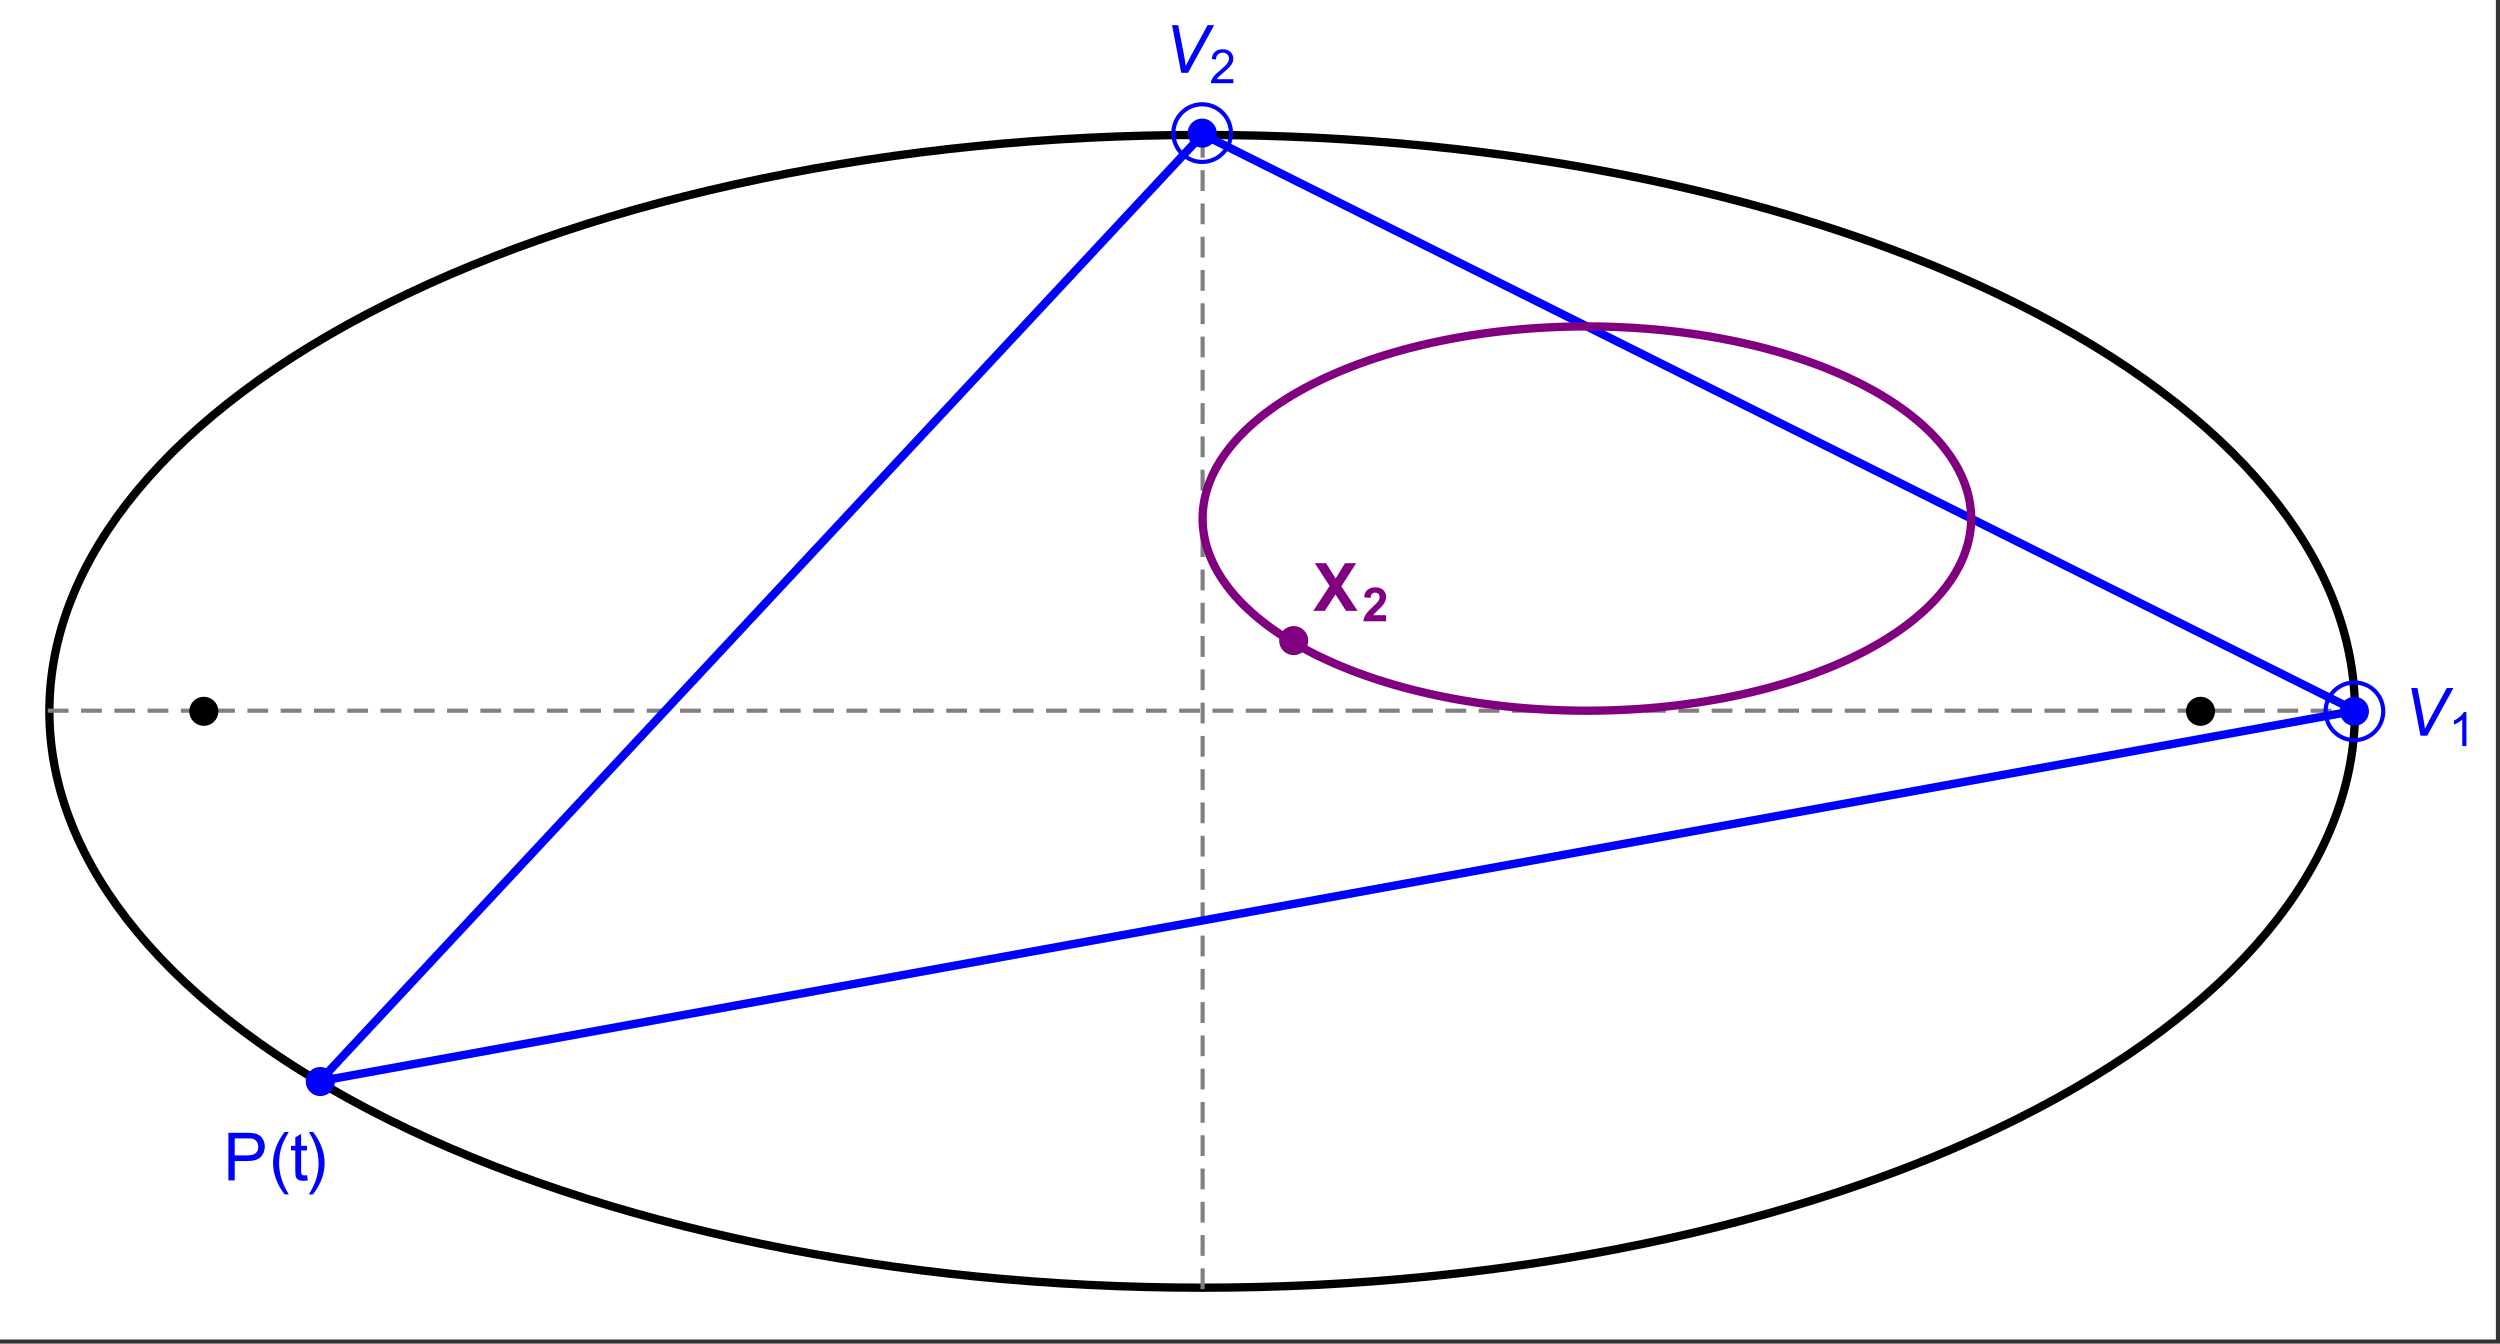 <?xml version="1.0" encoding="UTF-8"?>
<svg xmlns="http://www.w3.org/2000/svg" xmlns:xlink="http://www.w3.org/1999/xlink" width="601pt" height="323pt" viewBox="0 0 601 323" version="1.1">
<rect x="0" y="0" width="601" height="323" fill="#333333" stroke="none"/>
<defs>
<g>
<symbol overflow="visible" id="glyph0-0">
<path style="stroke:none;" d="M 2 0 L 2 -10 L 10 -10 L 10 0 Z M 2.25 -0.25 L 9.75 -0.25 L 9.75 -9.75 L 2.25 -9.75 Z "/>
</symbol>
<symbol overflow="visible" id="glyph0-1">
<path style="stroke:none;" d="M 1.234 0 L 1.234 -11.453 L 5.555 -11.453 C 6.312 -11.449 6.891 -11.414 7.297 -11.344 C 7.855 -11.25 8.328 -11.07 8.711 -10.809 C 9.09 -10.543 9.395 -10.176 9.629 -9.703 C 9.855 -9.227 9.973 -8.703 9.977 -8.141 C 9.973 -7.164 9.664 -6.34 9.047 -5.668 C 8.426 -4.988 7.305 -4.652 5.688 -4.656 L 2.75 -4.656 L 2.75 0 Z M 2.75 -6.008 L 5.711 -6.008 C 6.688 -6.004 7.383 -6.188 7.797 -6.555 C 8.207 -6.918 8.414 -7.43 8.414 -8.094 C 8.414 -8.57 8.293 -8.98 8.051 -9.324 C 7.809 -9.66 7.488 -9.887 7.094 -10 C 6.836 -10.066 6.363 -10.102 5.68 -10.102 L 2.75 -10.102 Z "/>
</symbol>
<symbol overflow="visible" id="glyph0-2">
<path style="stroke:none;" d="M 4.125 -1.258 L 4.328 -0.016 C 3.93 0.066 3.574 0.105 3.266 0.109 C 2.75 0.105 2.355 0.027 2.078 -0.133 C 1.793 -0.293 1.594 -0.504 1.484 -0.77 C 1.367 -1.027 1.312 -1.582 1.312 -2.43 L 1.312 -7.203 L 0.281 -7.203 L 0.281 -8.297 L 1.312 -8.297 L 1.312 -10.352 L 2.711 -11.195 L 2.711 -8.297 L 4.125 -8.297 L 4.125 -7.203 L 2.711 -7.203 L 2.711 -2.352 C 2.707 -1.945 2.73 -1.688 2.785 -1.578 C 2.832 -1.461 2.914 -1.371 3.027 -1.305 C 3.137 -1.234 3.297 -1.199 3.508 -1.203 C 3.66 -1.199 3.867 -1.219 4.125 -1.258 Z "/>
</symbol>
<symbol overflow="visible" id="glyph1-0">
<path style="stroke:none;" d="M 1 0 L 1 -12.797 L 7 -12.797 L 7 0 Z M 2 -1 L 6 -1 L 6 -11.797 L 2 -11.797 Z "/>
</symbol>
<symbol overflow="visible" id="glyph1-1">
<path style="stroke:none;" d="M 4.75 3.359 L 3.742 3.359 C 3.324 2.824 2.945 2.266 2.605 1.676 C 2.262 1.082 1.969 0.469 1.727 -0.164 C 1.48 -0.797 1.293 -1.445 1.16 -2.117 C 1.027 -2.781 0.961 -3.457 0.961 -4.141 C 0.961 -4.832 1.027 -5.512 1.164 -6.176 C 1.297 -6.84 1.488 -7.484 1.734 -8.117 C 1.977 -8.742 2.27 -9.355 2.613 -9.949 C 2.953 -10.539 3.328 -11.105 3.742 -11.648 L 4.75 -11.648 C 4.379 -11.043 4.047 -10.445 3.758 -9.863 C 3.461 -9.273 3.219 -8.68 3.023 -8.074 C 2.824 -7.465 2.672 -6.84 2.57 -6.199 C 2.465 -5.555 2.414 -4.871 2.414 -4.156 C 2.414 -3.484 2.469 -2.824 2.582 -2.172 C 2.691 -1.512 2.848 -0.867 3.055 -0.238 C 3.254 0.395 3.5 1.008 3.789 1.613 C 4.074 2.211 4.395 2.793 4.75 3.359 Z "/>
</symbol>
<symbol overflow="visible" id="glyph1-2">
<path style="stroke:none;" d="M 4.367 -4.141 C 4.363 -3.449 4.297 -2.773 4.164 -2.113 C 4.027 -1.445 3.836 -0.797 3.594 -0.172 C 3.344 0.461 3.051 1.066 2.715 1.66 C 2.371 2.246 1.996 2.812 1.586 3.359 L 0.578 3.359 C 0.941 2.762 1.27 2.172 1.562 1.586 C 1.852 0.996 2.098 0.398 2.297 -0.211 C 2.492 -0.82 2.645 -1.445 2.754 -2.094 C 2.859 -2.734 2.91 -3.414 2.914 -4.125 C 2.91 -4.789 2.855 -5.449 2.746 -6.109 C 2.633 -6.762 2.477 -7.406 2.273 -8.043 C 2.07 -8.672 1.824 -9.289 1.535 -9.898 C 1.246 -10.5 0.926 -11.086 0.578 -11.648 L 1.586 -11.648 C 2 -11.117 2.379 -10.555 2.727 -9.965 C 3.066 -9.371 3.359 -8.758 3.605 -8.121 C 3.844 -7.48 4.031 -6.824 4.168 -6.16 C 4.297 -5.488 4.363 -4.816 4.367 -4.141 Z "/>
</symbol>
<symbol overflow="visible" id="glyph2-0">
<path style="stroke:none;" d="M 2 0 L 2 -10 L 10 -10 L 10 0 Z M 2.25 -0.25 L 9.75 -0.25 L 9.75 -9.75 L 2.25 -9.75 Z "/>
</symbol>
<symbol overflow="visible" id="glyph2-1">
<path style="stroke:none;" d="M 4.188 0 L 1.984 -11.453 L 3.461 -11.453 L 4.789 -4.625 C 5.031 -3.383 5.191 -2.383 5.266 -1.625 C 5.742 -2.602 6.137 -3.379 6.445 -3.953 L 10.531 -11.453 L 12.109 -11.453 L 5.828 0 Z "/>
</symbol>
<symbol overflow="visible" id="glyph3-0">
<path style="stroke:none;" d="M 1.422 0 L 1.422 -7.102 L 7.102 -7.102 L 7.102 0 Z M 1.598 -0.176 L 6.922 -0.176 L 6.922 -6.922 L 1.598 -6.922 Z "/>
</symbol>
<symbol overflow="visible" id="glyph3-1">
<path style="stroke:none;" d="M 4.23 0 L 3.234 0 L 3.234 -6.363 C 2.992 -6.133 2.676 -5.902 2.289 -5.676 C 1.895 -5.445 1.543 -5.273 1.238 -5.16 L 1.238 -6.125 C 1.793 -6.383 2.281 -6.699 2.699 -7.074 C 3.117 -7.445 3.414 -7.809 3.59 -8.164 L 4.23 -8.164 Z "/>
</symbol>
<symbol overflow="visible" id="glyph3-2">
<path style="stroke:none;" d="M 5.719 -0.961 L 5.719 0 L 0.344 0 C 0.332 -0.238 0.371 -0.469 0.461 -0.691 C 0.594 -1.059 0.812 -1.418 1.117 -1.773 C 1.418 -2.129 1.855 -2.539 2.426 -3.008 C 3.309 -3.727 3.902 -4.301 4.215 -4.727 C 4.52 -5.148 4.676 -5.551 4.68 -5.93 C 4.676 -6.324 4.535 -6.656 4.254 -6.93 C 3.973 -7.199 3.605 -7.336 3.152 -7.34 C 2.668 -7.336 2.281 -7.191 1.996 -6.906 C 1.703 -6.613 1.559 -6.215 1.559 -5.707 L 0.531 -5.812 C 0.598 -6.578 0.863 -7.16 1.324 -7.562 C 1.781 -7.961 2.395 -8.16 3.172 -8.164 C 3.949 -8.16 4.566 -7.945 5.023 -7.516 C 5.477 -7.082 5.707 -6.547 5.707 -5.906 C 5.707 -5.578 5.641 -5.258 5.508 -4.945 C 5.375 -4.633 5.152 -4.301 4.844 -3.953 C 4.535 -3.605 4.023 -3.129 3.305 -2.523 C 2.703 -2.02 2.316 -1.68 2.152 -1.5 C 1.98 -1.32 1.84 -1.141 1.73 -0.961 Z "/>
</symbol>
<symbol overflow="visible" id="glyph4-0">
<path style="stroke:none;" d="M 2 0 L 2 -10 L 10 -10 L 10 0 Z M 2.25 -0.25 L 9.75 -0.25 L 9.75 -9.75 L 2.25 -9.75 Z "/>
</symbol>
<symbol overflow="visible" id="glyph4-1">
<path style="stroke:none;" d="M 0 0 L 3.914 -5.977 L 0.367 -11.453 L 3.07 -11.453 L 5.367 -7.773 L 7.617 -11.453 L 10.297 -11.453 L 6.734 -5.891 L 10.648 0 L 7.859 0 L 5.32 -3.961 L 2.773 0 Z "/>
</symbol>
<symbol overflow="visible" id="glyph5-0">
<path style="stroke:none;" d="M 1.422 0 L 1.422 -7.102 L 7.102 -7.102 L 7.102 0 Z M 1.598 -0.176 L 6.922 -0.176 L 6.922 -6.922 L 1.598 -6.922 Z "/>
</symbol>
<symbol overflow="visible" id="glyph5-1">
<path style="stroke:none;" d="M 5.746 -1.449 L 5.746 0 L 0.281 0 C 0.34 -0.547 0.516 -1.062 0.812 -1.555 C 1.105 -2.039 1.691 -2.691 2.566 -3.504 C 3.27 -4.16 3.699 -4.602 3.859 -4.836 C 4.074 -5.156 4.184 -5.477 4.184 -5.789 C 4.184 -6.137 4.09 -6.402 3.902 -6.59 C 3.715 -6.773 3.457 -6.867 3.129 -6.871 C 2.801 -6.867 2.539 -6.77 2.352 -6.578 C 2.156 -6.379 2.047 -6.055 2.02 -5.602 L 0.465 -5.758 C 0.555 -6.613 0.848 -7.227 1.336 -7.602 C 1.824 -7.973 2.434 -8.16 3.168 -8.164 C 3.969 -8.16 4.598 -7.945 5.059 -7.516 C 5.512 -7.082 5.742 -6.543 5.746 -5.902 C 5.742 -5.531 5.676 -5.184 5.547 -4.855 C 5.414 -4.523 5.207 -4.176 4.926 -3.816 C 4.734 -3.574 4.395 -3.23 3.902 -2.777 C 3.41 -2.324 3.098 -2.023 2.969 -1.879 C 2.836 -1.73 2.73 -1.586 2.652 -1.449 Z "/>
</symbol>
</g>
</defs>
<g id="surface805">
<path style="fill-rule:nonzero;fill:rgb(99.998%,99.998%,99.998%);fill-opacity:1;stroke-width:0.03;stroke-linecap:butt;stroke-linejoin:miter;stroke:rgb(99.998%,99.998%,99.998%);stroke-opacity:1;stroke-miterlimit:10;" d="M 74 335 L 674 335 L 674 13 L 74 13 Z " transform="matrix(1,0,0,1,-74,-13)"/>
<path style="fill:none;stroke-width:2;stroke-linecap:square;stroke-linejoin:miter;stroke:rgb(0%,0%,0%);stroke-opacity:1;stroke-miterlimit:3.25;" d="M 640.129 184 C 640.129 147.25 610.93 112.008 558.957 86.02 C 506.988 60.035 436.5 45.438 363 45.438 C 289.5 45.438 219.012 60.035 167.043 86.02 C 115.07 112.008 85.871 147.25 85.871 184 C 85.871 220.75 115.07 255.992 167.043 281.98 C 219.012 307.965 289.5 322.562 363 322.562 C 436.5 322.562 506.988 307.965 558.957 281.98 C 610.93 255.992 640.129 220.75 640.129 184 Z " transform="matrix(1,0,0,1,-74,-13)"/>
<path style="fill:none;stroke-width:1;stroke-linecap:square;stroke-linejoin:miter;stroke:rgb(50%,50%,50%);stroke-opacity:1;stroke-dasharray:4,4;stroke-miterlimit:3.25;" d="M 85.98 183.848 L 640.234 183.848 " transform="matrix(1,0,0,1,-74,-13)"/>
<path style="fill:none;stroke-width:1;stroke-linecap:square;stroke-linejoin:miter;stroke:rgb(50%,50%,50%);stroke-opacity:1;stroke-dasharray:4,4;stroke-miterlimit:3.25;" d="M 363.109 322.414 L 363.109 45.285 " transform="matrix(1,0,0,1,-74,-13)"/>
<path style="fill:none;stroke-width:2;stroke-linecap:square;stroke-linejoin:miter;stroke:rgb(0%,0%,99.998%);stroke-opacity:1;stroke-miterlimit:3.25;" d="M 640.234 183.848 L 363.109 45.285 L 150.816 272.918 Z " transform="matrix(1,0,0,1,-74,-13)"/>
<path style=" stroke:none;fill-rule:evenodd;fill:rgb(0%,0%,99.998%);fill-opacity:1;" d="M 569.5 171 C 569.5 170.07 569.133 169.18 568.477 168.523 C 567.82 167.867 566.93 167.5 566 167.5 C 565.07 167.5 564.18 167.867 563.523 168.523 C 562.867 169.18 562.5 170.07 562.5 171 C 562.5 171.93 562.867 172.82 563.523 173.477 C 564.18 174.133 565.07 174.5 566 174.5 C 566.93 174.5 567.82 174.133 568.477 173.477 C 569.133 172.82 569.5 171.93 569.5 171 Z "/>
<path style=" stroke:none;fill-rule:evenodd;fill:rgb(0%,0%,99.998%);fill-opacity:1;" d="M 292.5 32 C 292.5 31.07 292.133 30.18 291.477 29.523 C 290.82 28.867 289.93 28.5 289 28.5 C 288.07 28.5 287.18 28.867 286.523 29.523 C 285.867 30.18 285.5 31.07 285.5 32 C 285.5 32.93 285.867 33.82 286.523 34.477 C 287.18 35.133 288.07 35.5 289 35.5 C 289.93 35.5 290.82 35.133 291.477 34.477 C 292.133 33.82 292.5 32.93 292.5 32 Z "/>
<path style=" stroke:none;fill-rule:evenodd;fill:rgb(0%,0%,99.998%);fill-opacity:1;" d="M 80.5 260 C 80.5 259.07 80.133 258.18 79.477 257.523 C 78.82 256.867 77.93 256.5 77 256.5 C 76.07 256.5 75.18 256.867 74.523 257.523 C 73.867 258.18 73.5 259.07 73.5 260 C 73.5 260.93 73.867 261.82 74.523 262.477 C 75.18 263.133 76.07 263.5 77 263.5 C 77.93 263.5 78.82 263.133 79.477 262.477 C 80.133 261.82 80.5 260.93 80.5 260 Z "/>
<path style="fill:none;stroke-width:1;stroke-linecap:square;stroke-linejoin:miter;stroke:rgb(0%,0%,99.998%);stroke-opacity:1;stroke-miterlimit:3.25;" d="M 646.93 184 C 646.93 182.164 646.199 180.398 644.898 179.102 C 643.602 177.801 641.836 177.07 640 177.07 C 638.164 177.07 636.398 177.801 635.102 179.102 C 633.801 180.398 633.07 182.164 633.07 184 C 633.07 185.836 633.801 187.602 635.102 188.898 C 636.398 190.199 638.164 190.93 640 190.93 C 641.836 190.93 643.602 190.199 644.898 188.898 C 646.199 187.602 646.93 185.836 646.93 184 Z " transform="matrix(1,0,0,1,-74,-13)"/>
<path style="fill:none;stroke-width:1;stroke-linecap:square;stroke-linejoin:miter;stroke:rgb(0%,0%,99.998%);stroke-opacity:1;stroke-miterlimit:3.25;" d="M 369.93 45 C 369.93 43.164 369.199 41.398 367.898 40.102 C 366.602 38.801 364.836 38.07 363 38.07 C 361.164 38.07 359.398 38.801 358.102 40.102 C 356.801 41.398 356.07 43.164 356.07 45 C 356.07 46.836 356.801 48.602 358.102 49.898 C 359.398 51.199 361.164 51.93 363 51.93 C 364.836 51.93 366.602 51.199 367.898 49.898 C 369.199 48.602 369.93 46.836 369.93 45 Z " transform="matrix(1,0,0,1,-74,-13)"/>
<g style="fill:rgb(0%,0%,99.998%);fill-opacity:1;">
  <use xlink:href="#glyph0-1" x="53.676" y="283.771"/>
</g>
<g style="fill:rgb(0%,0%,99.998%);fill-opacity:1;">
  <use xlink:href="#glyph1-1" x="64.676" y="283.771"/>
</g>
<g style="fill:rgb(0%,0%,99.998%);fill-opacity:1;">
  <use xlink:href="#glyph0-2" x="69.676" y="283.771"/>
</g>
<g style="fill:rgb(0%,0%,99.998%);fill-opacity:1;">
  <use xlink:href="#glyph1-2" x="73.676" y="283.771"/>
</g>
<g style="fill:rgb(0%,0%,99.998%);fill-opacity:1;">
  <use xlink:href="#glyph2-1" x="577.688" y="176.849"/>
</g>
<g style="fill:rgb(0%,0%,99.998%);fill-opacity:1;">
  <use xlink:href="#glyph3-1" x="588.692" y="179.349"/>
</g>
<g style="fill:rgb(0%,0%,99.998%);fill-opacity:1;">
  <use xlink:href="#glyph2-1" x="279.776" y="17.501"/>
</g>
<g style="fill:rgb(0%,0%,99.998%);fill-opacity:1;">
  <use xlink:href="#glyph3-2" x="290.78" y="20.001"/>
</g>
<path style=" stroke:none;fill-rule:evenodd;fill:rgb(0%,0%,0%);fill-opacity:1;" d="M 52.5 171 C 52.5 170.07 52.133 169.18 51.477 168.523 C 50.82 167.867 49.93 167.5 49 167.5 C 48.07 167.5 47.18 167.867 46.523 168.523 C 45.867 169.18 45.5 170.07 45.5 171 C 45.5 171.93 45.867 172.82 46.523 173.477 C 47.18 174.133 48.07 174.5 49 174.5 C 49.93 174.5 50.82 174.133 51.477 173.477 C 52.133 172.82 52.5 171.93 52.5 171 Z "/>
<path style=" stroke:none;fill-rule:evenodd;fill:rgb(0%,0%,0%);fill-opacity:1;" d="M 532.5 171 C 532.5 170.07 532.133 169.18 531.477 168.523 C 530.82 167.867 529.93 167.5 529 167.5 C 528.07 167.5 527.18 167.867 526.523 168.523 C 525.867 169.18 525.5 170.07 525.5 171 C 525.5 171.93 525.867 172.82 526.523 173.477 C 527.18 174.133 528.07 174.5 529 174.5 C 529.93 174.5 530.82 174.133 531.477 173.477 C 532.133 172.82 532.5 171.93 532.5 171 Z "/>
<path style=" stroke:none;fill-rule:evenodd;fill:rgb(50%,0%,50%);fill-opacity:1;" d="M 314.5 154 C 314.5 153.07 314.133 152.18 313.477 151.523 C 312.82 150.867 311.93 150.5 311 150.5 C 310.07 150.5 309.18 150.867 308.523 151.523 C 307.867 152.18 307.5 153.07 307.5 154 C 307.5 154.93 307.867 155.82 308.523 156.477 C 309.18 157.133 310.07 157.5 311 157.5 C 311.93 157.5 312.82 157.133 313.477 156.477 C 314.133 155.82 314.5 154.93 314.5 154 Z "/>
<g style="fill:rgb(50%,0%,50%);fill-opacity:1;">
  <use xlink:href="#glyph4-1" x="315.72" y="146.85"/>
</g>
<g style="fill:rgb(50%,0%,50%);fill-opacity:1;">
  <use xlink:href="#glyph5-1" x="327.47" y="149.35"/>
</g>
<path style="fill:none;stroke-width:2;stroke-linecap:square;stroke-linejoin:miter;stroke:rgb(50%,0%,50%);stroke-opacity:1;stroke-miterlimit:3.25;" d="M 547.859 137.656 L 547.859 137.395 L 547.855 137.305 L 547.855 137.215 L 547.852 137.129 L 547.852 137.039 L 547.844 136.859 L 547.844 136.77 L 547.84 136.684 L 547.832 136.504 L 547.824 136.414 L 547.816 136.238 L 547.809 136.148 L 547.805 136.059 L 547.789 135.883 L 547.785 135.793 L 547.777 135.703 L 547.762 135.527 L 547.754 135.438 L 547.742 135.348 L 547.727 135.172 L 547.684 134.816 L 547.66 134.637 L 547.637 134.461 L 547.586 134.105 L 547.57 134.016 L 547.559 133.926 L 547.527 133.75 L 547.465 133.395 L 547.449 133.305 L 547.43 133.219 L 547.395 133.039 L 547.32 132.688 L 547.156 131.98 L 547.133 131.883 L 547.109 131.789 L 546.957 131.215 L 546.727 130.449 L 546.664 130.262 L 546.602 130.07 L 546.473 129.688 L 546.195 128.93 L 546.156 128.836 L 546.121 128.742 L 546.043 128.551 L 545.891 128.172 L 545.559 127.418 L 544.824 125.918 L 544.777 125.832 L 544.734 125.746 L 544.641 125.57 L 544.449 125.223 L 544.047 124.531 L 543.188 123.156 L 543.07 122.984 L 542.957 122.812 L 542.723 122.473 L 542.238 121.793 L 541.207 120.449 L 540.941 120.121 L 540.668 119.797 L 540.113 119.145 L 538.938 117.859 L 538.863 117.781 L 538.789 117.699 L 538.633 117.539 L 538.324 117.223 L 537.688 116.594 L 536.359 115.344 L 536.27 115.262 L 536.176 115.176 L 535.988 115.012 L 535.609 114.676 L 534.836 114.016 L 533.223 112.711 L 533.117 112.629 L 533.016 112.551 L 532.383 112.07 L 531.523 111.434 L 529.742 110.188 L 529.633 110.117 L 529.527 110.043 L 529.312 109.902 L 528.879 109.617 L 528.004 109.051 L 526.195 107.941 L 526.082 107.875 L 525.965 107.805 L 525.734 107.668 L 525.266 107.398 L 524.32 106.859 L 522.379 105.809 L 522.113 105.668 L 521.844 105.531 L 521.301 105.254 L 520.203 104.703 L 517.957 103.637 L 517.812 103.57 L 517.668 103.508 L 517.383 103.375 L 516.805 103.117 L 515.637 102.609 L 513.25 101.617 L 512.953 101.5 L 512.652 101.383 L 512.055 101.148 L 510.844 100.688 L 508.375 99.793 L 508.062 99.684 L 507.75 99.578 L 507.121 99.363 L 505.852 98.941 L 503.273 98.133 L 503.121 98.09 L 502.969 98.043 L 502.664 97.953 L 502.051 97.773 L 500.82 97.418 L 498.324 96.742 L 498.168 96.699 L 498.008 96.66 L 497.695 96.578 L 497.062 96.418 L 495.789 96.102 L 493.215 95.5 L 492.863 95.422 L 492.512 95.348 L 491.805 95.191 L 490.383 94.895 L 487.512 94.34 L 487.332 94.305 L 487.152 94.273 L 486.789 94.207 L 486.066 94.078 L 484.605 93.828 L 481.668 93.367 L 481.496 93.344 L 481.324 93.316 L 480.98 93.266 L 480.289 93.168 L 478.898 92.98 L 478.727 92.961 L 478.551 92.938 L 478.203 92.891 L 477.508 92.805 L 476.109 92.641 L 475.934 92.621 L 475.758 92.598 L 475.406 92.559 L 474.703 92.484 L 473.297 92.34 L 473.121 92.324 L 472.945 92.305 L 472.59 92.273 L 471.883 92.207 L 470.469 92.086 L 470.293 92.07 L 470.121 92.059 L 469.773 92.027 L 469.074 91.977 L 468.902 91.965 L 468.727 91.949 L 468.379 91.926 L 467.68 91.879 L 467.504 91.867 L 467.332 91.855 L 466.98 91.832 L 466.281 91.789 L 464.879 91.715 L 464.707 91.703 L 463.125 91.633 L 462.777 91.617 L 462.074 91.59 L 461.898 91.586 L 461.723 91.578 L 461.371 91.566 L 461.195 91.562 L 461.02 91.555 L 460.492 91.543 L 460.316 91.535 L 459.613 91.52 L 459.258 91.512 L 459.07 91.508 L 458.496 91.496 L 458.305 91.496 L 458.113 91.492 L 457.73 91.488 L 457.539 91.484 L 457.348 91.484 L 457.156 91.48 L 456.969 91.48 L 456.777 91.477 L 456.203 91.477 L 456.012 91.473 L 454.863 91.473 L 454.672 91.477 L 454.102 91.477 L 453.91 91.48 L 453.719 91.48 L 453.527 91.484 L 453.336 91.484 L 452.953 91.492 L 452.762 91.492 L 452.379 91.5 L 452.191 91.504 L 450.852 91.531 L 450.09 91.551 L 449.898 91.559 L 449.707 91.562 L 449.328 91.574 L 448.562 91.602 L 448.375 91.609 L 447.801 91.633 L 447.039 91.668 L 446.863 91.676 L 446.684 91.684 L 446.332 91.699 L 445.621 91.738 L 445.445 91.746 L 445.266 91.758 L 444.91 91.777 L 444.203 91.82 L 444.027 91.828 L 443.852 91.84 L 443.496 91.863 L 442.789 91.91 L 441.379 92.016 L 441.203 92.027 L 441.023 92.043 L 440.672 92.07 L 439.969 92.129 L 438.566 92.254 L 435.77 92.539 L 435.578 92.559 L 435.391 92.578 L 435.016 92.621 L 434.262 92.707 L 432.758 92.895 L 432.383 92.941 L 432.012 92.988 L 431.262 93.09 L 429.773 93.297 L 429.59 93.324 L 429.402 93.352 L 429.031 93.406 L 428.293 93.52 L 426.816 93.754 L 423.895 94.258 L 423.715 94.289 L 423.539 94.324 L 422.473 94.523 L 421.059 94.801 L 418.262 95.391 L 418.086 95.426 L 417.914 95.465 L 417.566 95.543 L 416.875 95.699 L 415.504 96.023 L 412.789 96.703 L 412.629 96.742 L 412.473 96.785 L 412.16 96.867 L 411.535 97.035 L 410.297 97.375 L 407.848 98.09 L 407.695 98.133 L 407.547 98.18 L 407.242 98.273 L 406.641 98.457 L 405.445 98.836 L 403.09 99.621 L 402.93 99.676 L 402.773 99.73 L 402.457 99.84 L 401.832 100.062 L 400.59 100.512 L 398.148 101.445 L 398 101.508 L 397.848 101.566 L 397.551 101.688 L 396.953 101.93 L 395.773 102.418 L 393.465 103.43 L 393.332 103.492 L 393.199 103.551 L 392.934 103.672 L 392.41 103.918 L 391.367 104.41 L 389.336 105.422 L 389.211 105.484 L 389.086 105.551 L 388.84 105.68 L 388.344 105.938 L 387.367 106.461 L 385.465 107.535 L 385.336 107.609 L 385.211 107.68 L 384.461 108.125 L 383.477 108.727 L 381.574 109.953 L 381.34 110.109 L 381.109 110.266 L 380.652 110.578 L 379.754 111.211 L 378.016 112.5 L 377.914 112.582 L 377.809 112.66 L 377.605 112.82 L 377.195 113.145 L 376.398 113.793 L 374.867 115.109 L 374.773 115.195 L 374.68 115.277 L 374.496 115.445 L 374.133 115.781 L 373.422 116.453 L 372.066 117.82 L 371.988 117.898 L 371.914 117.98 L 371.762 118.141 L 371.465 118.465 L 370.883 119.113 L 369.781 120.426 L 369.648 120.59 L 369.52 120.754 L 369.262 121.086 L 368.762 121.754 L 367.82 123.094 L 367.762 123.188 L 367.699 123.277 L 367.348 123.828 L 366.898 124.566 L 366.789 124.754 L 366.684 124.938 L 366.473 125.309 L 366.074 126.055 L 366.023 126.148 L 365.977 126.238 L 365.883 126.426 L 365.699 126.801 L 365.348 127.551 L 364.723 129.062 L 364.688 129.152 L 364.656 129.238 L 364.59 129.418 L 364.465 129.77 L 364.23 130.48 L 364.176 130.66 L 364.121 130.836 L 364.02 131.191 L 363.828 131.906 L 363.805 131.996 L 363.785 132.086 L 363.742 132.266 L 363.66 132.621 L 363.582 132.98 L 363.512 133.34 L 363.496 133.43 L 363.48 133.516 L 363.449 133.695 L 363.391 134.055 L 363.375 134.145 L 363.363 134.234 L 363.336 134.414 L 363.277 134.863 L 363.266 134.949 L 363.246 135.125 L 363.238 135.215 L 363.227 135.301 L 363.211 135.48 L 363.203 135.566 L 363.195 135.656 L 363.18 135.832 L 363.172 135.918 L 363.168 136.008 L 363.156 136.184 L 363.148 136.273 L 363.145 136.359 L 363.141 136.449 L 363.137 136.535 L 363.129 136.715 L 363.125 136.801 L 363.121 136.891 L 363.117 136.977 L 363.117 137.066 L 363.113 137.152 L 363.113 137.242 L 363.109 137.332 L 363.109 138.035 L 363.113 138.125 L 363.113 138.215 L 363.117 138.301 L 363.121 138.391 L 363.121 138.477 L 363.125 138.566 L 363.129 138.652 L 363.137 138.832 L 363.148 139.008 L 363.152 139.094 L 363.156 139.184 L 363.172 139.359 L 363.176 139.449 L 363.184 139.535 L 363.199 139.711 L 363.207 139.801 L 363.215 139.887 L 363.234 140.066 L 363.273 140.418 L 363.285 140.512 L 363.297 140.609 L 363.32 140.801 L 363.375 141.18 L 363.391 141.277 L 363.406 141.371 L 363.438 141.562 L 363.504 141.945 L 363.543 142.133 L 363.578 142.324 L 363.66 142.707 L 363.84 143.465 L 363.863 143.562 L 363.891 143.656 L 363.941 143.848 L 364.047 144.227 L 364.277 144.98 L 364.305 145.078 L 364.398 145.359 L 364.531 145.738 L 364.812 146.488 L 364.844 146.578 L 364.879 146.664 L 364.949 146.84 L 365.094 147.191 L 365.402 147.887 L 365.441 147.977 L 365.48 148.062 L 365.562 148.238 L 365.727 148.586 L 366.078 149.277 L 366.121 149.363 L 366.168 149.449 L 366.258 149.621 L 366.445 149.969 L 366.84 150.656 L 367.684 152.02 L 367.746 152.113 L 367.805 152.203 L 368.18 152.754 L 368.695 153.484 L 369.809 154.93 L 369.879 155.02 L 369.953 155.109 L 370.098 155.289 L 370.398 155.645 L 371.012 156.355 L 372.312 157.762 L 372.398 157.848 L 372.48 157.934 L 372.648 158.105 L 372.988 158.445 L 373.684 159.121 L 375.141 160.453 L 375.234 160.539 L 375.328 160.621 L 375.902 161.113 L 376.684 161.766 L 378.312 163.047 L 378.508 163.195 L 378.707 163.344 L 379.102 163.637 L 379.91 164.223 L 381.574 165.367 L 381.684 165.441 L 381.789 165.512 L 382.434 165.934 L 383.312 166.492 L 385.117 167.586 L 385.242 167.66 L 385.367 167.73 L 385.617 167.879 L 386.121 168.168 L 387.148 168.738 L 389.254 169.859 L 389.391 169.93 L 389.523 169.996 L 389.793 170.137 L 390.336 170.406 L 391.438 170.945 L 393.688 171.992 L 393.82 172.055 L 393.957 172.113 L 394.223 172.23 L 394.762 172.469 L 395.852 172.938 L 398.074 173.848 L 398.355 173.957 L 398.637 174.07 L 399.207 174.289 L 400.352 174.723 L 402.684 175.559 L 403.262 175.762 L 403.844 175.957 L 405.016 176.348 L 407.398 177.098 L 407.547 177.145 L 407.699 177.188 L 408 177.281 L 408.605 177.461 L 409.824 177.812 L 412.289 178.488 L 412.461 178.535 L 412.629 178.578 L 412.969 178.668 L 413.648 178.84 L 415.016 179.18 L 417.781 179.828 L 417.957 179.867 L 418.129 179.906 L 418.48 179.98 L 419.18 180.133 L 420.59 180.426 L 423.438 180.98 L 423.773 181.043 L 424.105 181.102 L 424.777 181.223 L 426.125 181.453 L 428.84 181.887 L 429.012 181.914 L 429.184 181.938 L 429.523 181.988 L 430.211 182.086 L 431.582 182.277 L 434.348 182.625 L 434.535 182.645 L 434.723 182.668 L 435.098 182.711 L 435.855 182.793 L 437.367 182.953 L 437.555 182.973 L 437.746 182.988 L 438.125 183.027 L 438.883 183.098 L 440.406 183.23 L 440.594 183.246 L 441.168 183.293 L 441.93 183.348 L 442.312 183.379 L 442.695 183.406 L 443.461 183.457 L 444.227 183.504 L 444.996 183.551 L 446.531 183.633 L 448.328 183.711 L 448.688 183.723 L 449.406 183.75 L 449.586 183.754 L 449.766 183.762 L 450.125 183.773 L 450.484 183.781 L 450.848 183.789 L 451.027 183.797 L 451.926 183.816 L 452.289 183.82 L 452.828 183.832 L 453.008 183.832 L 453.188 183.836 L 453.367 183.836 L 453.551 183.84 L 453.73 183.84 L 453.91 183.844 L 454.27 183.844 L 454.449 183.848 L 456.613 183.848 L 456.793 183.844 L 456.977 183.844 L 457.156 183.84 L 457.516 183.84 L 457.695 183.836 L 458.059 183.832 L 458.41 183.824 L 458.762 183.82 L 458.941 183.816 L 459.469 183.805 L 459.648 183.801 L 460.176 183.789 L 460.883 183.77 L 461.059 183.766 L 461.234 183.758 L 461.59 183.75 L 462.293 183.723 L 462.469 183.719 L 462.645 183.711 L 463 183.695 L 463.703 183.668 L 463.879 183.656 L 464.406 183.633 L 465.109 183.598 L 465.285 183.59 L 465.461 183.578 L 466.516 183.52 L 466.867 183.496 L 467.219 183.477 L 467.918 183.43 L 469.32 183.328 L 469.508 183.312 L 469.699 183.301 L 470.078 183.27 L 470.832 183.207 L 472.344 183.074 L 472.531 183.055 L 472.723 183.039 L 473.098 183 L 473.852 182.926 L 475.352 182.77 L 475.539 182.746 L 475.727 182.727 L 476.098 182.684 L 476.848 182.598 L 478.336 182.414 L 481.297 182.008 L 481.641 181.961 L 481.98 181.906 L 482.668 181.805 L 484.031 181.59 L 486.742 181.125 L 487.078 181.062 L 487.414 181.004 L 488.086 180.879 L 489.422 180.621 L 492.066 180.074 L 492.246 180.035 L 492.422 179.996 L 492.777 179.918 L 493.484 179.758 L 494.895 179.434 L 497.68 178.75 L 497.852 178.703 L 498.023 178.66 L 499.055 178.391 L 500.414 178.016 L 503.102 177.238 L 503.262 177.191 L 503.426 177.141 L 503.75 177.043 L 504.398 176.844 L 505.684 176.434 L 508.215 175.586 L 508.527 175.477 L 508.836 175.367 L 509.457 175.145 L 510.688 174.695 L 513.098 173.766 L 513.238 173.711 L 513.375 173.652 L 513.652 173.543 L 514.203 173.316 L 515.293 172.863 L 517.43 171.926 L 517.562 171.867 L 517.691 171.805 L 517.953 171.688 L 518.477 171.445 L 519.508 170.957 L 521.527 169.957 L 521.793 169.816 L 522.062 169.68 L 522.594 169.402 L 523.645 168.836 L 525.684 167.684 L 526.184 167.387 L 526.676 167.094 L 527.648 166.496 L 529.531 165.277 L 529.641 165.203 L 529.746 165.133 L 529.961 164.988 L 530.383 164.695 L 531.215 164.109 L 532.824 162.918 L 532.926 162.844 L 533.023 162.766 L 533.215 162.617 L 533.602 162.312 L 534.359 161.699 L 535.82 160.461 L 535.906 160.383 L 535.992 160.309 L 536.164 160.152 L 536.508 159.844 L 537.176 159.227 L 538.453 157.969 L 538.531 157.887 L 538.605 157.809 L 538.762 157.652 L 539.062 157.332 L 539.652 156.691 L 540.777 155.398 L 540.852 155.309 L 540.922 155.223 L 541.066 155.043 L 541.352 154.691 L 541.906 153.977 L 542.938 152.535 L 543 152.445 L 543.059 152.355 L 543.18 152.172 L 543.418 151.809 L 543.875 151.078 L 544.715 149.609 L 544.809 149.438 L 544.898 149.266 L 545.074 148.918 L 545.41 148.223 L 545.453 148.137 L 545.492 148.051 L 545.57 147.875 L 545.727 147.527 L 546.02 146.828 L 546.09 146.656 L 546.16 146.48 L 546.293 146.129 L 546.543 145.426 L 546.574 145.34 L 546.605 145.25 L 546.66 145.074 L 546.773 144.723 L 546.98 144.016 L 547.008 143.918 L 547.035 143.816 L 547.086 143.621 L 547.188 143.227 L 547.211 143.125 L 547.234 143.027 L 547.281 142.828 L 547.363 142.434 L 547.387 142.336 L 547.406 142.234 L 547.445 142.039 L 547.516 141.641 L 547.531 141.543 L 547.551 141.441 L 547.582 141.242 L 547.641 140.848 L 547.652 140.746 L 547.668 140.648 L 547.691 140.449 L 547.703 140.348 L 547.715 140.25 L 547.734 140.051 L 547.746 139.953 L 547.754 139.852 L 547.773 139.652 L 547.781 139.555 L 547.789 139.453 L 547.805 139.254 L 547.812 139.156 L 547.816 139.055 L 547.824 138.957 L 547.828 138.855 L 547.832 138.758 L 547.84 138.656 L 547.844 138.559 L 547.848 138.457 L 547.848 138.359 L 547.852 138.258 L 547.855 138.16 L 547.855 138.059 L 547.859 137.961 L 547.859 137.66 " transform="matrix(1,0,0,1,-74,-13)"/>
</g>
</svg>
